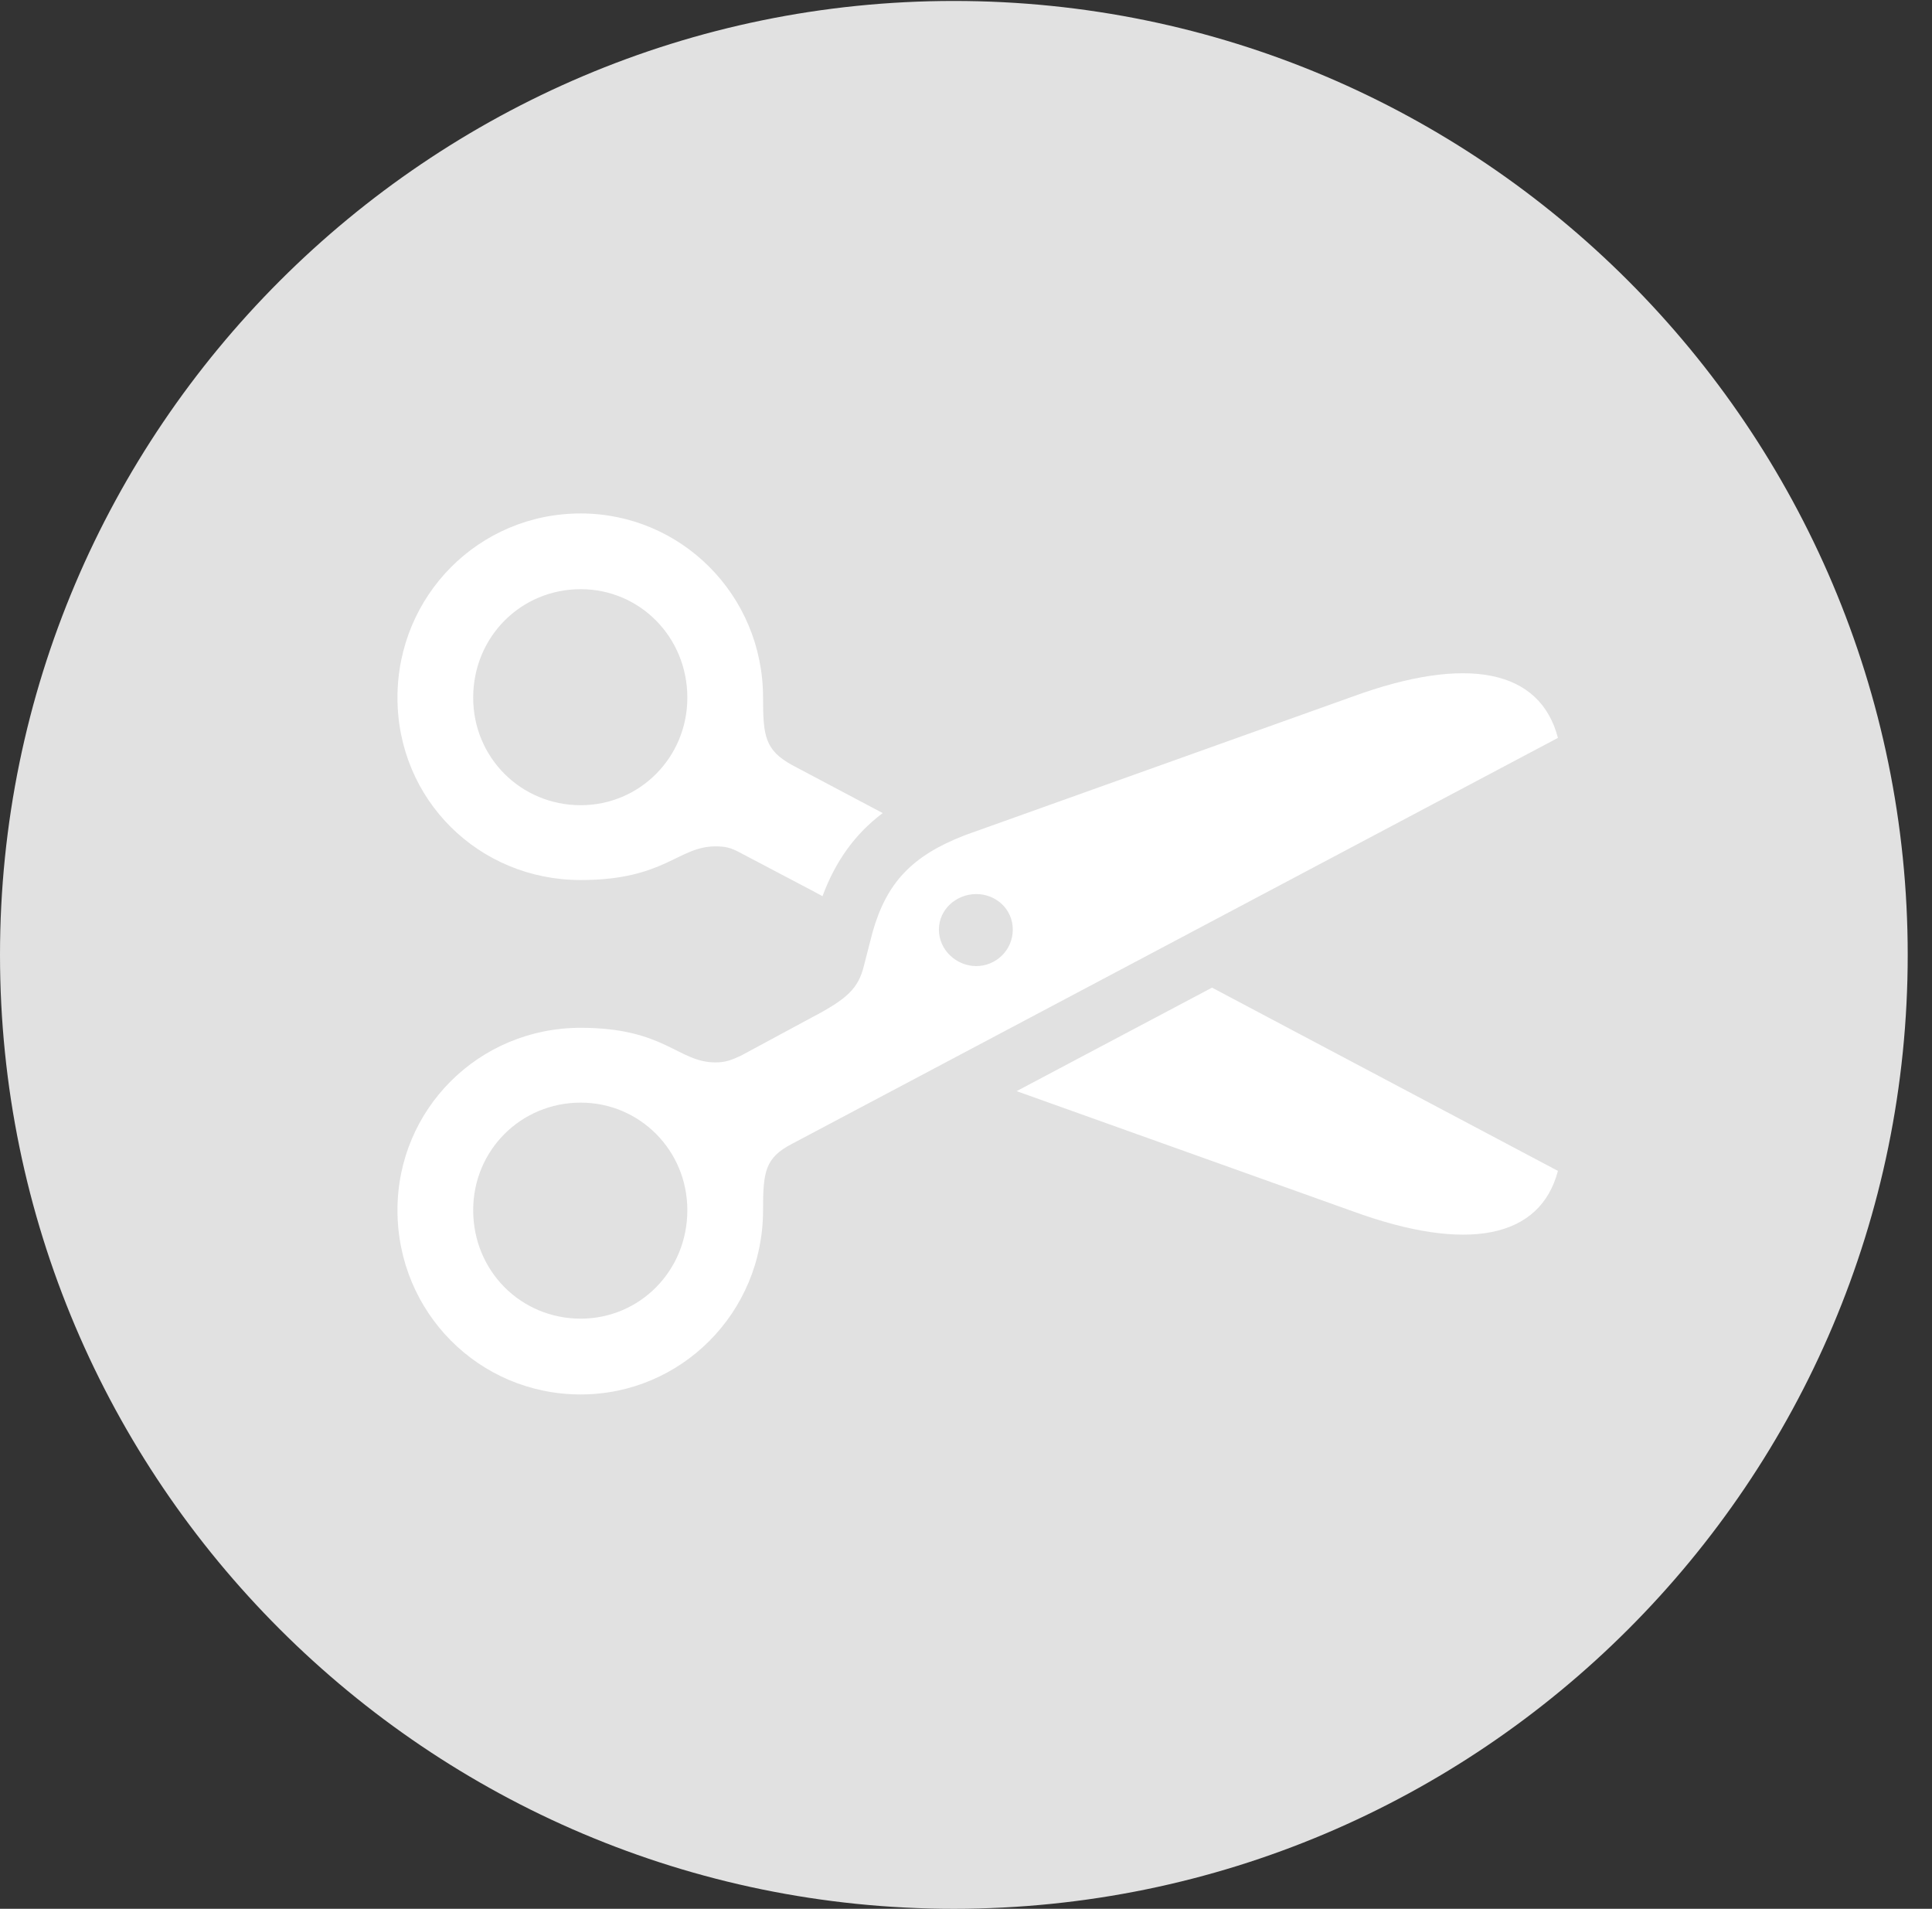 <?xml version="1.0" encoding="UTF-8"?>
<!--Generator: Apple Native CoreSVG 326-->
<!DOCTYPE svg
PUBLIC "-//W3C//DTD SVG 1.1//EN"
       "http://www.w3.org/Graphics/SVG/1.1/DTD/svg11.dtd">
<svg version="1.1" xmlns="http://www.w3.org/2000/svg" xmlns:xlink="http://www.w3.org/1999/xlink" viewBox="0 0 28.246 27.904">
 <rect x="0" y="0" width="28.246" height="27.904" fill="#333333" stroke="none"/>
 <g>
  <rect height="27.904" opacity="0" width="28.246" x="0" y="0"/>
  <path d="M13.945 27.904C21.643 27.904 27.891 21.656 27.891 13.959C27.891 6.275 21.643 0.014 13.945 0.014C6.262 0.014 0 6.275 0 13.959C0 21.656 6.262 27.904 13.945 27.904Z" fill="white" fill-opacity="0.85"/>
  <path d="M22.777 10.787L11.58 16.721C11.184 16.926 11.156 17.131 11.156 17.691C11.156 19.195 9.953 20.385 8.49 20.385C7 20.385 5.811 19.182 5.811 17.691C5.811 16.215 7 15.025 8.49 15.025C9.721 15.025 9.912 15.531 10.459 15.531C10.596 15.531 10.678 15.504 10.828 15.435L11.867 14.875C12.387 14.602 12.551 14.451 12.633 14.109L12.756 13.631C12.961 12.906 13.33 12.51 14.109 12.209L19.77 10.185C21.451 9.57 22.518 9.789 22.777 10.787ZM6.918 17.691C6.918 18.58 7.615 19.277 8.49 19.277C9.352 19.277 10.049 18.58 10.049 17.691C10.049 16.816 9.352 16.119 8.49 16.119C7.615 16.119 6.918 16.816 6.918 17.691ZM22.777 17.117C22.518 18.102 21.451 18.32 19.77 17.705L14.863 15.951L17.72 14.438ZM13.727 13.59C13.727 13.891 13.986 14.123 14.273 14.123C14.56 14.123 14.807 13.891 14.807 13.59C14.807 13.289 14.56 13.07 14.273 13.07C13.986 13.07 13.727 13.289 13.727 13.59ZM11.156 10.199C11.156 10.76 11.184 10.965 11.58 11.184L12.905 11.886C12.497 12.194 12.215 12.59 12.025 13.101C11.977 13.074 11.924 13.046 11.867 13.016L10.828 12.469C10.678 12.387 10.596 12.373 10.459 12.373C9.912 12.373 9.721 12.865 8.49 12.865C7 12.865 5.811 11.69 5.811 10.199C5.811 8.709 7 7.506 8.49 7.506C9.953 7.506 11.156 8.695 11.156 10.199ZM6.918 10.199C6.918 11.074 7.615 11.771 8.49 11.771C9.352 11.771 10.049 11.074 10.049 10.199C10.049 9.311 9.352 8.613 8.49 8.613C7.615 8.613 6.918 9.311 6.918 10.199Z" fill="white"/>
 </g>
</svg>
